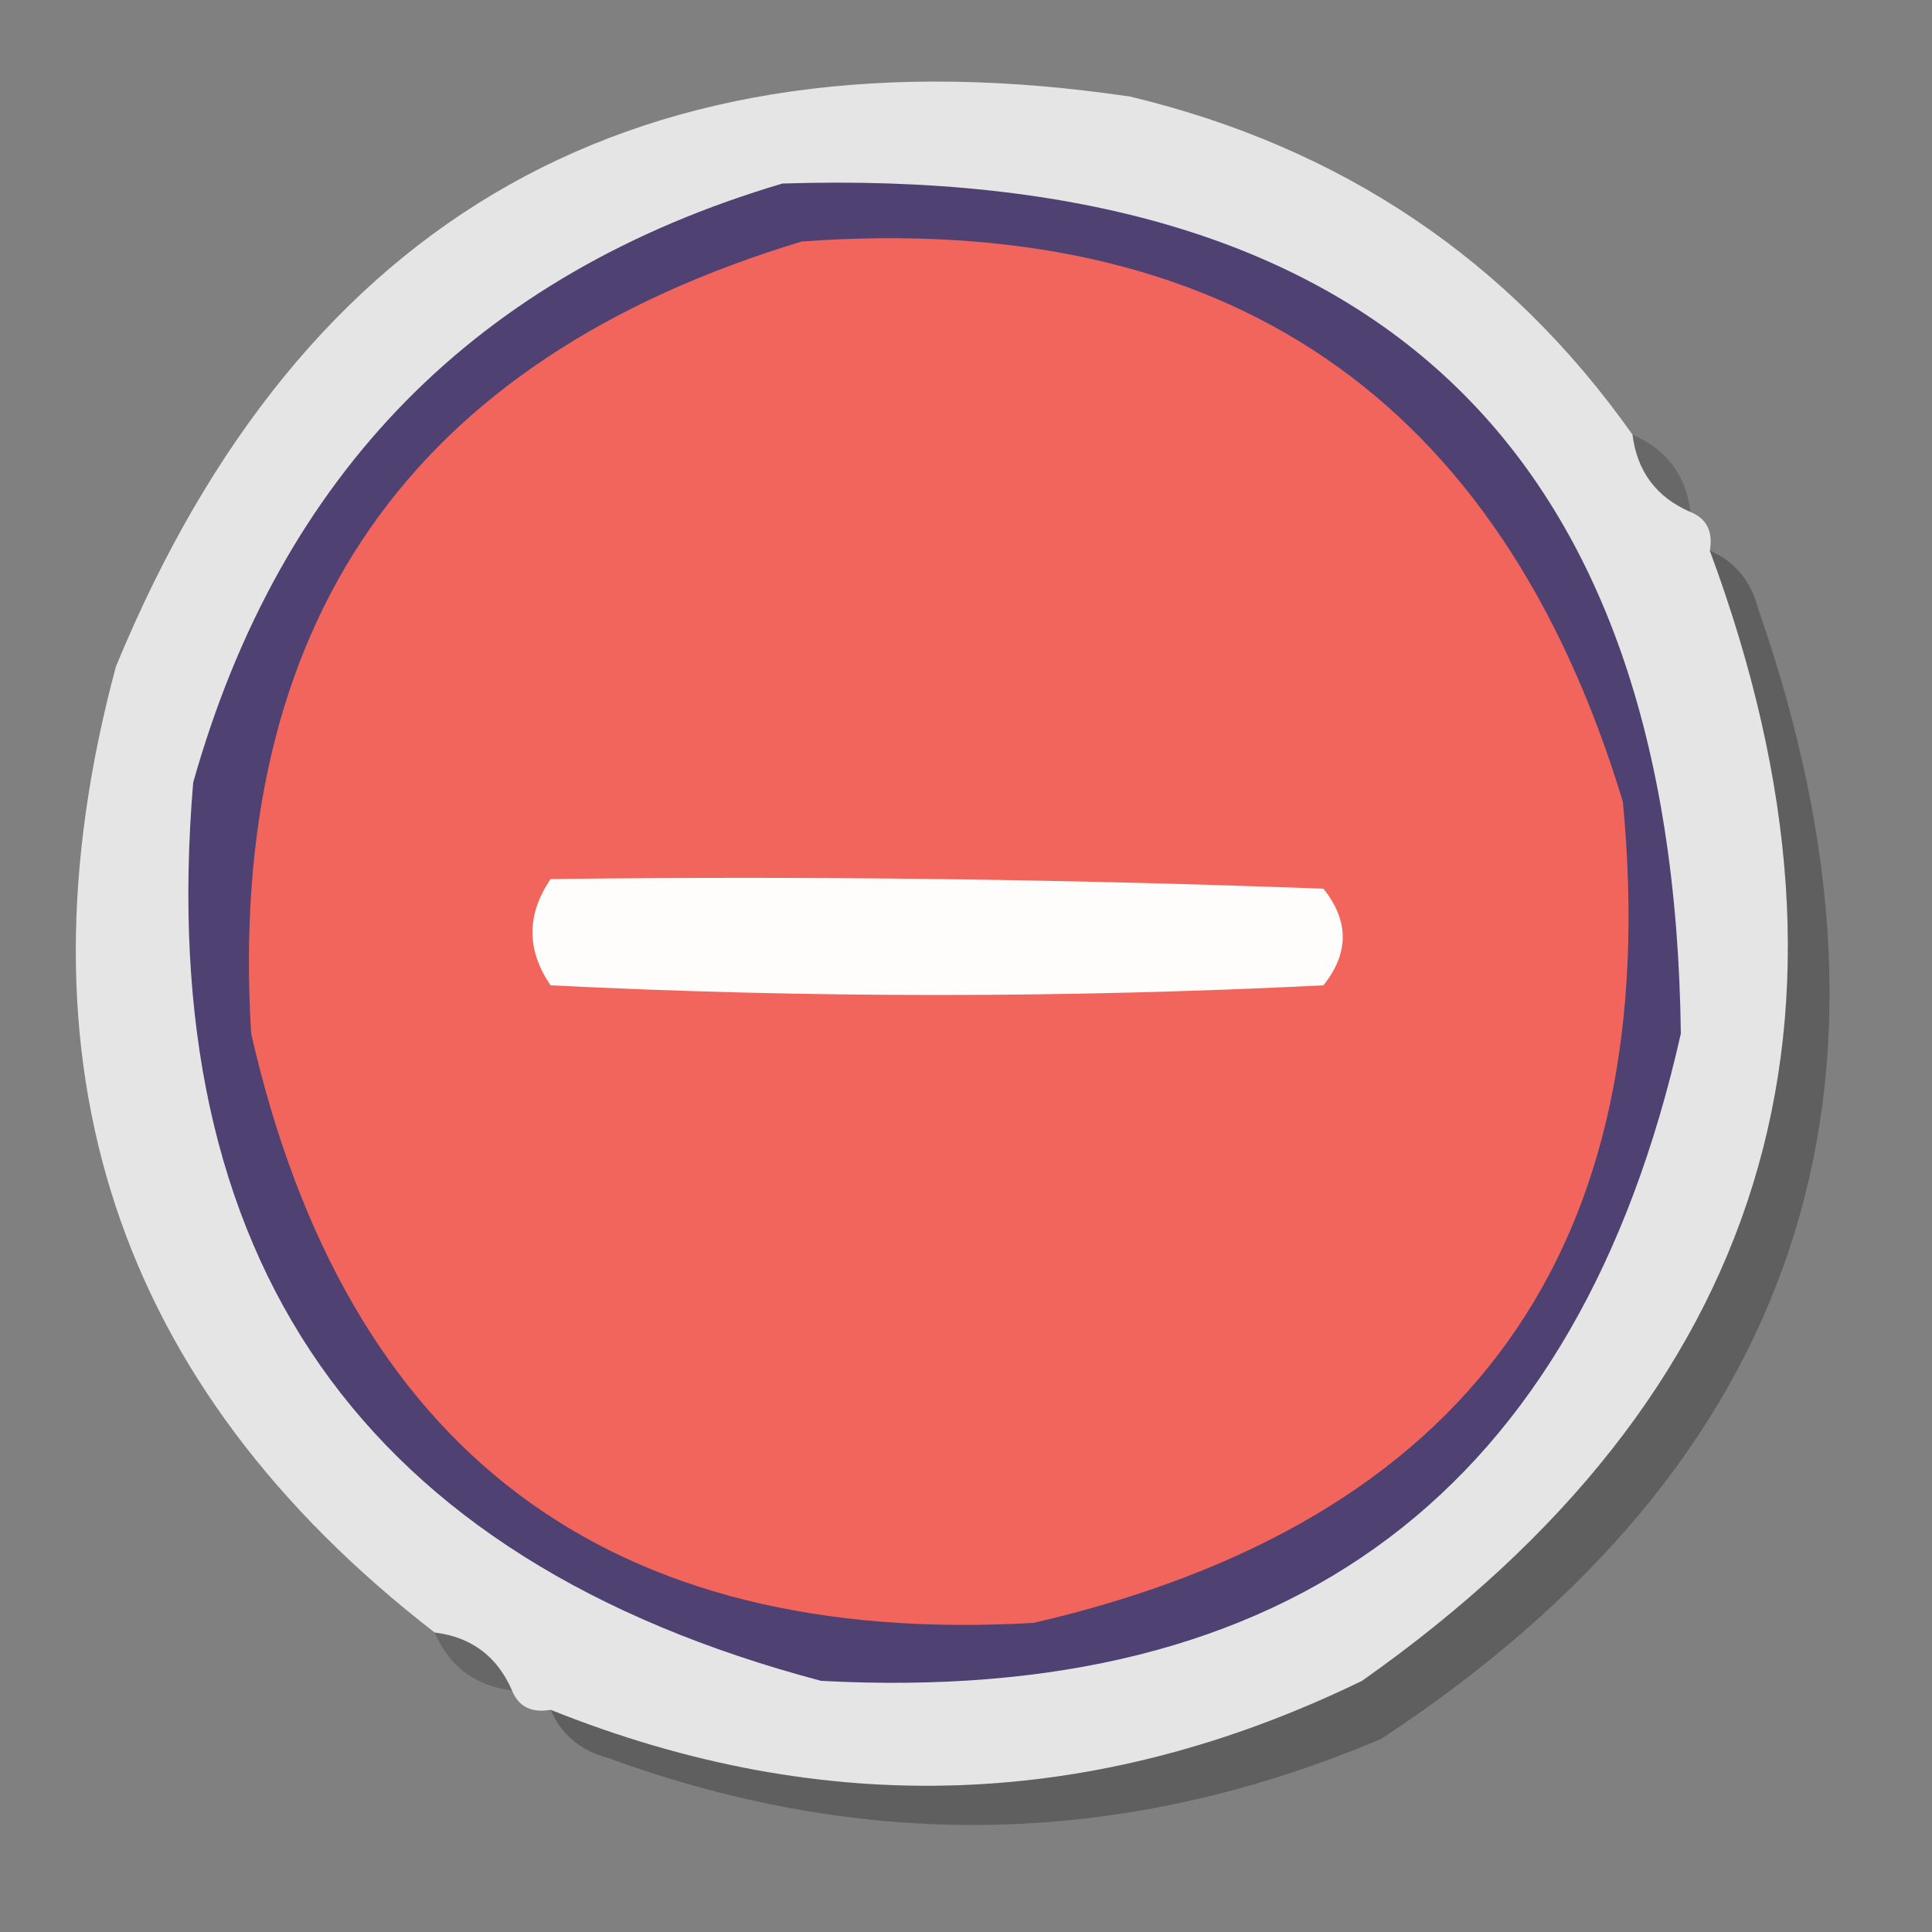<?xml version="1.0" encoding="UTF-8"?>
<!DOCTYPE svg PUBLIC "-//W3C//DTD SVG 1.1//EN" "http://www.w3.org/Graphics/SVG/1.1/DTD/svg11.dtd">
<svg xmlns="http://www.w3.org/2000/svg" version="1.1" width="100px" height="100px" style="shape-rendering:geometricPrecision; text-rendering:geometricPrecision; image-rendering:optimizeQuality; fill-rule:evenodd; clip-rule:evenodd" xmlns:xlink="http://www.w3.org/1999/xlink">
<rect width="100%" height="100%" fill="#808080" stroke="none"/>
<g><path style="opacity:0.958" fill="#e9e9ea" d="M 84.5,22.5 C 84.738,24.404 85.738,25.738 87.5,26.5C 88.338,26.842 88.672,27.508 88.5,28.5C 97.484,52.71 91.484,72.21 70.5,87C 56.714,93.703 42.714,94.203 28.5,88.5C 27.508,88.672 26.842,88.338 26.5,87.5C 25.738,85.738 24.404,84.738 22.5,84.5C 5.975,71.721 0.475,55.055 6,34.5C 15.656,11.081 33.156,1.247 58.5,5C 69.441,7.624 78.107,13.457 84.5,22.5 Z"/></g>
<g><path style="opacity:1" fill="#4f4172" d="M 40.5,9.5 C 71.127,8.514 86.627,23.181 87,53.5C 81.678,77.141 66.845,88.308 42.5,87C 18.756,80.716 7.922,65.216 10,40.5C 14.514,24.514 24.68,14.18 40.5,9.5 Z"/></g>
<g><path style="opacity:1" fill="#f2655c" d="M 41.5,12.5 C 63.487,10.898 77.654,20.564 84,41.5C 86.199,64.618 76.032,78.784 53.5,84C 31.432,85.271 17.932,75.104 13,53.5C 11.712,32.294 21.212,18.628 41.5,12.5 Z"/></g>
<g><path style="opacity:0.408" fill="#454545" d="M 84.5,22.5 C 86.262,23.262 87.262,24.596 87.5,26.5C 85.738,25.738 84.738,24.404 84.5,22.5 Z"/></g>
<g><path style="opacity:0.264" fill="#060606" d="M 88.5,28.5 C 89.79,29.058 90.623,30.058 91,31.5C 99.638,56.254 93.138,75.754 71.5,90C 58.311,95.593 44.977,95.926 31.5,91C 30.058,90.623 29.058,89.79 28.5,88.5C 42.714,94.203 56.714,93.703 70.5,87C 91.484,72.21 97.484,52.71 88.5,28.5 Z"/></g>
<g><path style="opacity:1" fill="#fffcfc" d="M 28.5,45.5 C 41.837,45.333 55.171,45.5 68.5,46C 69.833,47.667 69.833,49.333 68.5,51C 55.167,51.667 41.833,51.667 28.5,51C 27.247,49.172 27.247,47.339 28.5,45.5 Z"/></g>
<g><path style="opacity:0.38" fill="#414141" d="M 22.5,84.5 C 24.404,84.738 25.738,85.738 26.5,87.5C 24.596,87.262 23.262,86.262 22.5,84.5 Z"/></g>
</svg>
